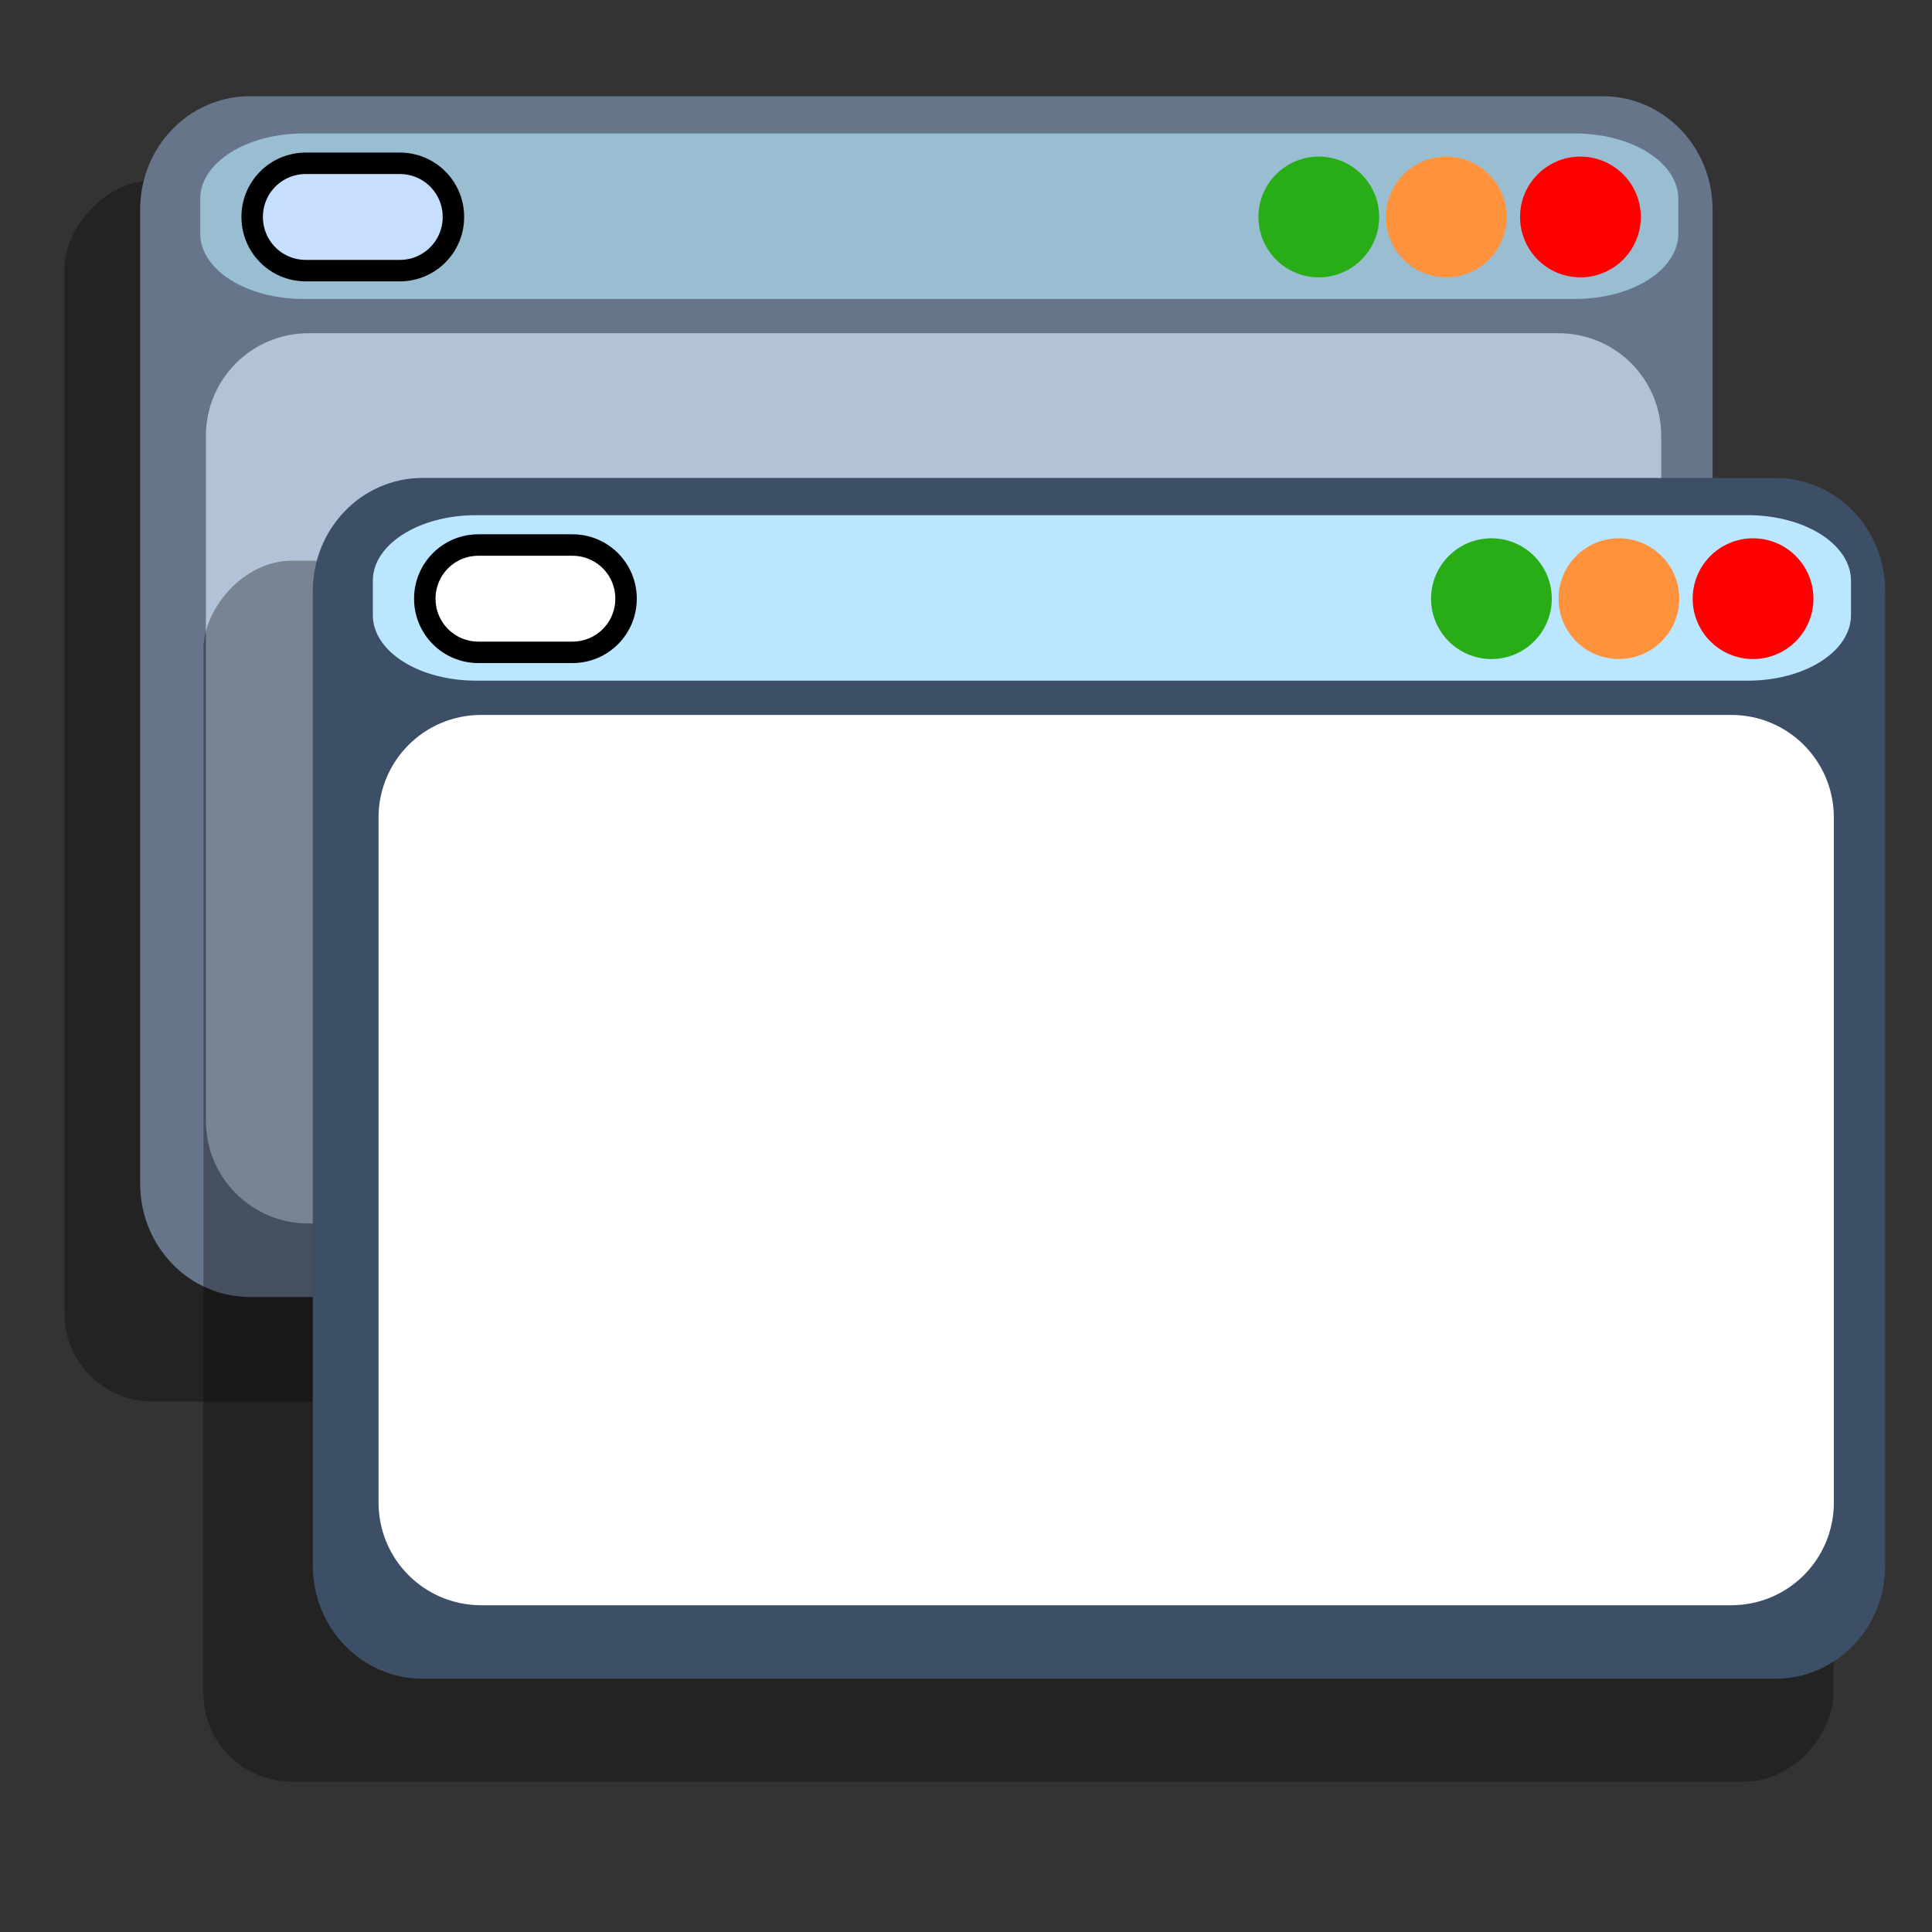 <?xml version="1.0" encoding="UTF-8" standalone="no"?>
<!-- Created with Sodipodi ("http://www.sodipodi.com/") -->
<svg
   xmlns:dc="http://purl.org/dc/elements/1.1/"
   xmlns:cc="http://web.resource.org/cc/"
   xmlns:rdf="http://www.w3.org/1999/02/22-rdf-syntax-ns#"
   xmlns:svg="http://www.w3.org/2000/svg"
   xmlns="http://www.w3.org/2000/svg"
   xmlns:sodipodi="http://sodipodi.sourceforge.net/DTD/sodipodi-0.dtd"
   xmlns:inkscape="http://www.inkscape.org/namespaces/inkscape"
   version="1.0"
   x="0"
   y="0"
   width="90"
   height="90"
   id="svg602"
   xml:space="preserve"
   sodipodi:version="0.32"
   sodipodi:docname="window-new.svg"
   sodipodi:docbase="/home/nathan/GNUtoon/scalable/actions"
   inkscape:version="0.45.1"
   inkscape:output_extension="org.inkscape.output.svg.inkscape"><rect width="100%" height="100%" fill="#333333" stroke="none"/><sodipodi:namedview
     id="base"
     inkscape:zoom="4.5222222"
     inkscape:cx="45"
     inkscape:cy="45"
     inkscape:window-width="1024"
     inkscape:window-height="701"
     inkscape:window-x="0"
     inkscape:window-y="42"
     inkscape:current-layer="svg602" /><defs
     id="defs604" /><rect
     width="75"
     height="56.875"
     ry="4.114"
     x="-77.997"
     y="8.415"
     style="font-size:12px;fill-opacity:0.323;fill-rule:evenodd"
     id="rect683"
     transform="scale(-1,1)" /><path
     d="M 74.662,4.482 C 77.497,4.482 79.779,6.841 79.779,9.77 L 79.779,55.132 C 79.779,58.062 77.497,60.42 74.662,60.42 L 11.645,60.42 C 8.81,60.42 6.528,58.062 6.528,55.132 L 6.528,9.77 C 6.528,6.841 8.81,4.482 11.645,4.482 L 74.662,4.482 z "
     style="font-size:12px;fill:#66758a;fill-rule:evenodd"
     id="path668" /><path
     d="M 73.374,6.218 C 76.039,6.218 78.184,7.579 78.184,9.269 L 78.184,10.876 C 78.184,12.566 76.039,13.927 73.374,13.927 L 14.136,13.927 C 11.472,13.927 9.326,12.566 9.326,10.876 L 9.326,9.269 C 9.326,7.579 11.472,6.218 14.136,6.218 L 73.374,6.218 z "
     style="font-size:12px;fill:#99bed2;fill-rule:evenodd"
     id="path669" /><path
     d="M 72.601,15.523 C 75.252,15.523 77.386,17.657 77.386,20.308 L 77.386,52.211 C 77.386,54.862 75.252,56.996 72.601,56.996 L 14.378,56.996 C 11.727,56.996 9.592,54.862 9.592,52.211 L 9.592,20.308 C 9.592,17.657 11.727,15.523 14.378,15.523 L 72.601,15.523 z "
     style="font-size:12px;fill:#b3c3d7;fill-rule:evenodd"
     id="path670" /><path
     d="M 70.81,10.107 C 70.81,11.661 72.069,12.92 73.622,12.92 C 75.175,12.92 76.435,11.661 76.435,10.107 C 76.435,8.554 75.175,7.295 73.622,7.295 C 72.069,7.295 70.81,8.554 70.81,10.107 z "
     style="font-size:12px;fill:#ff0000;fill-rule:evenodd"
     id="path671" /><path
     d="M 64.56,10.107 C 64.56,11.661 65.819,12.92 67.372,12.92 C 68.925,12.92 70.185,11.661 70.185,10.107 C 70.185,8.554 68.925,7.295 67.372,7.295 C 65.819,7.295 64.56,8.554 64.56,10.107 z "
     style="font-size:12px;fill:#ff933d;fill-rule:evenodd"
     id="path672" /><path
     d="M 58.622,10.107 C 58.622,11.661 59.881,12.92 61.435,12.92 C 62.988,12.92 64.247,11.661 64.247,10.107 C 64.247,8.554 62.988,7.295 61.435,7.295 C 59.881,7.295 58.622,8.554 58.622,10.107 z "
     style="font-size:12px;fill:#29ad17;fill-rule:evenodd"
     id="path673" /><path
     d="M 18.622,7.607 C 20.007,7.607 21.122,8.722 21.122,10.107 C 21.122,11.492 20.007,12.607 18.622,12.607 L 14.247,12.607 C 12.862,12.607 11.747,11.492 11.747,10.107 C 11.747,8.722 12.862,7.607 14.247,7.607 L 18.622,7.607 z "
     style="font-size:12px;fill:#c7dfff;fill-rule:evenodd;stroke:#000000"
     id="path674" /><rect
     width="75.938"
     height="56.875"
     ry="4.114"
     x="-85.414"
     y="26.119"
     style="font-size:12px;fill-opacity:0.323;fill-rule:evenodd"
     id="rect682"
     transform="scale(-1,1)" /><path
     d="M 70.102,41.639 C 70.102,43.192 71.361,44.451 72.914,44.451 C 74.467,44.451 75.727,43.192 75.727,41.639 C 75.727,40.085 74.467,38.826 72.914,38.826 C 71.361,38.826 70.102,40.085 70.102,41.639 z "
     style="font-size:12px;fill:#ff0000;fill-rule:evenodd"
     id="path2393" /><path
     d="M 63.852,41.639 C 63.852,43.192 65.111,44.451 66.664,44.451 C 68.217,44.451 69.477,43.192 69.477,41.639 C 69.477,40.085 68.217,38.826 66.664,38.826 C 65.111,38.826 63.852,40.085 63.852,41.639 z "
     style="font-size:12px;fill:#ff933d;fill-rule:evenodd"
     id="path2395" /><path
     d="M 57.914,41.639 C 57.914,43.192 59.173,44.451 60.727,44.451 C 62.28,44.451 63.539,43.192 63.539,41.639 C 63.539,40.085 62.28,38.826 60.727,38.826 C 59.173,38.826 57.914,40.085 57.914,41.639 z "
     style="font-size:12px;fill:#29ad17;fill-rule:evenodd"
     id="path2397" /><path
     d="M 82.704,22.264 C 85.539,22.264 87.821,24.622 87.821,27.551 L 87.821,72.913 C 87.821,75.843 85.539,78.201 82.704,78.201 L 19.687,78.201 C 16.852,78.201 14.57,75.843 14.57,72.913 L 14.57,27.551 C 14.57,24.622 16.852,22.264 19.687,22.264 L 82.704,22.264 z "
     style="font-size:12px;fill:#3d4e67;fill-rule:evenodd"
     id="path611" /><path
     d="M 81.416,23.999 C 84.08,23.999 86.226,25.36 86.226,27.05 L 86.226,28.657 C 86.226,30.347 84.08,31.708 81.416,31.708 L 22.178,31.708 C 19.514,31.708 17.368,30.347 17.368,28.657 L 17.368,27.05 C 17.368,25.36 19.514,23.999 22.178,23.999 L 81.416,23.999 z "
     style="font-size:12px;fill:#bae6ff;fill-rule:evenodd"
     id="path610" /><path
     d="M 80.643,33.304 C 83.294,33.304 85.428,35.438 85.428,38.089 L 85.428,69.992 C 85.428,72.643 83.294,74.778 80.643,74.778 L 22.42,74.778 C 19.768,74.778 17.634,72.643 17.634,69.992 L 17.634,38.089 C 17.634,35.438 19.768,33.304 22.42,33.304 L 80.643,33.304 z "
     style="font-size:12px;fill:#ffffff;fill-opacity:1;fill-rule:evenodd"
     id="path609" /><path
     d="M 78.852,27.889 C 78.852,29.442 80.111,30.701 81.664,30.701 C 83.217,30.701 84.477,29.442 84.477,27.889 C 84.477,26.335 83.217,25.076 81.664,25.076 C 80.111,25.076 78.852,26.335 78.852,27.889 z "
     style="font-size:12px;fill:#ff0000;fill-rule:evenodd"
     id="path648" /><path
     d="M 72.602,27.889 C 72.602,29.442 73.861,30.701 75.414,30.701 C 76.967,30.701 78.227,29.442 78.227,27.889 C 78.227,26.335 76.967,25.076 75.414,25.076 C 73.861,25.076 72.602,26.335 72.602,27.889 z "
     style="font-size:12px;fill:#ff933d;fill-rule:evenodd"
     id="path649" /><path
     d="M 66.664,27.889 C 66.664,29.442 67.923,30.701 69.477,30.701 C 71.03,30.701 72.289,29.442 72.289,27.889 C 72.289,26.335 71.03,25.076 69.477,25.076 C 67.923,25.076 66.664,26.335 66.664,27.889 z "
     style="font-size:12px;fill:#29ad17;fill-rule:evenodd"
     id="path650" /><path
     d="M 26.664,25.389 C 28.049,25.389 29.164,26.504 29.164,27.889 C 29.164,29.274 28.049,30.389 26.664,30.389 L 22.289,30.389 C 20.904,30.389 19.789,29.274 19.789,27.889 C 19.789,26.504 20.904,25.389 22.289,25.389 L 26.664,25.389 z "
     style="font-size:12px;fill:#ffffff;fill-rule:evenodd;stroke:#000000"
     id="path658" /></svg>